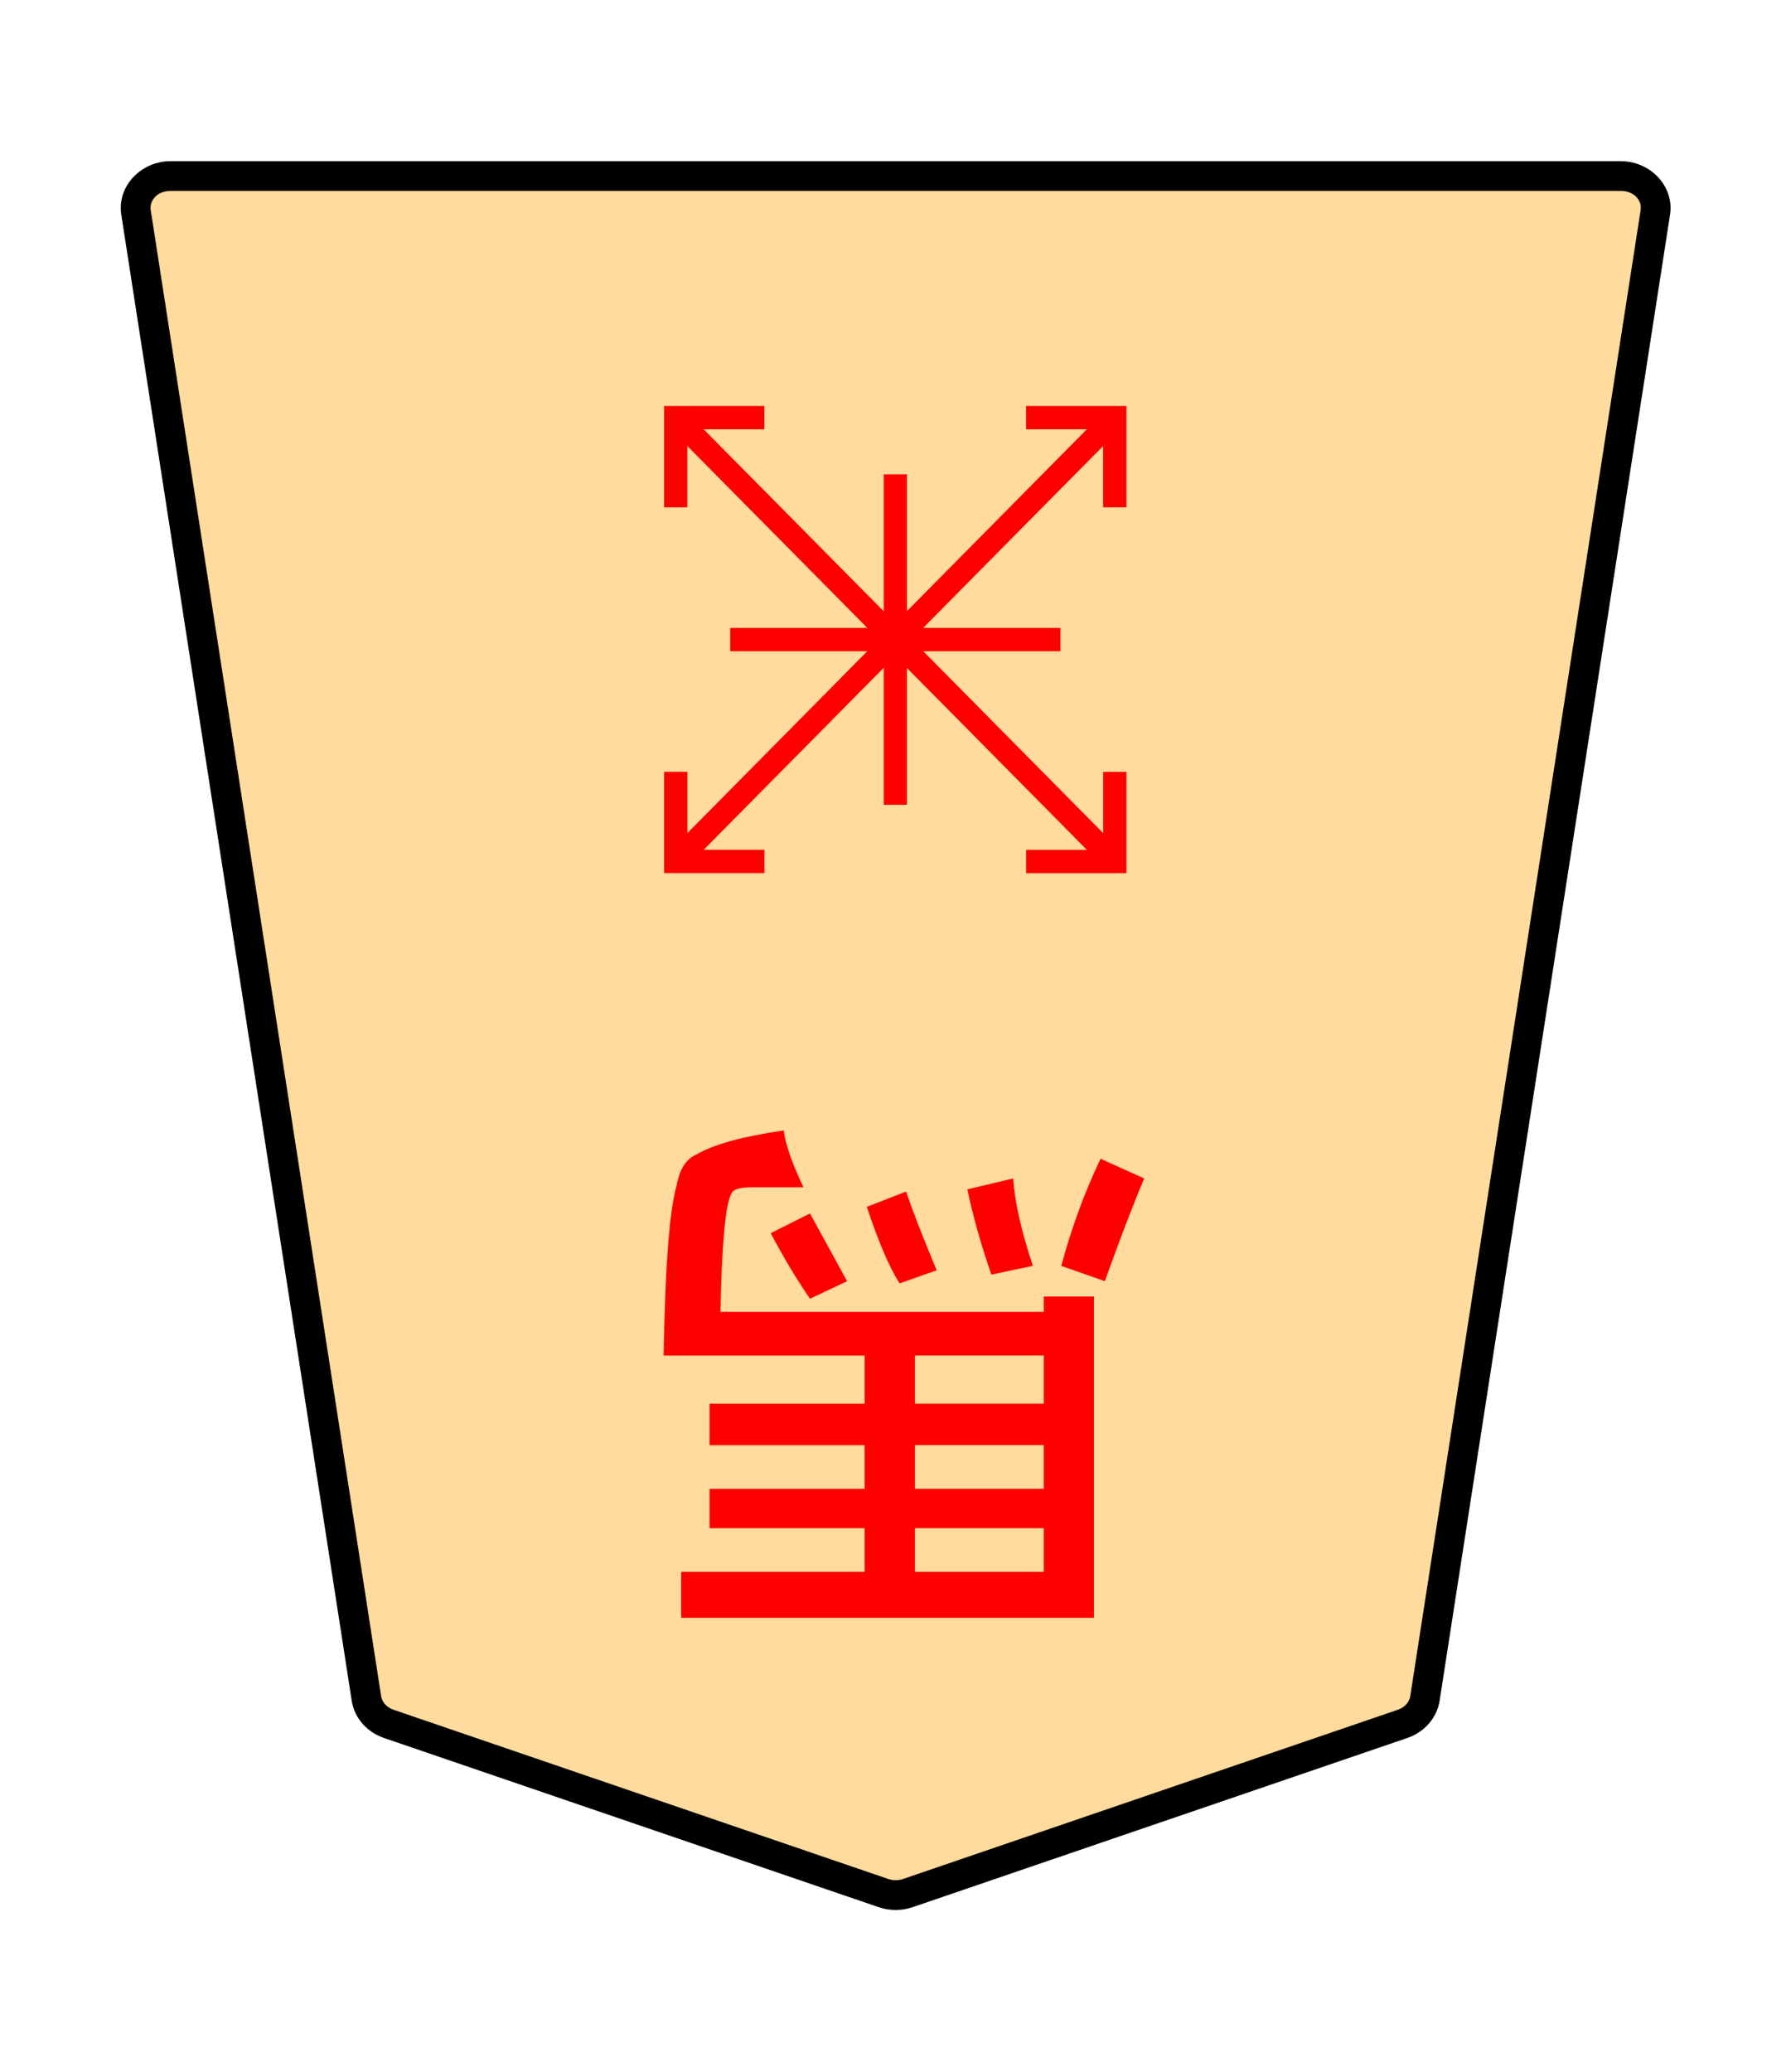 <?xml version="1.0" encoding="UTF-8" standalone="no"?>
<!-- Created with Inkscape (http://www.inkscape.org/) -->

<svg
   width="27.117mm"
   height="31.359mm"
   viewBox="0 0 27.117 31.359"
   version="1.1"
   id="svg1"
   inkscape:version="1.3.1 (91b66b0783, 2023-11-16)"
   sodipodi:docname="Template.svg"
   inkscape:export-filename="FAIRY CZECH (Mine)\Regular Shogi\0UM.svg"
   inkscape:export-xdpi="96"
   inkscape:export-ydpi="96"
   xmlns:inkscape="http://www.inkscape.org/namespaces/inkscape"
   xmlns:sodipodi="http://sodipodi.sourceforge.net/DTD/sodipodi-0.dtd"
   xmlns="http://www.w3.org/2000/svg"
   xmlns:svg="http://www.w3.org/2000/svg">
  <sodipodi:namedview
     id="namedview1"
     pagecolor="#ffffff"
     bordercolor="#999999"
     borderopacity="1"
     inkscape:showpageshadow="2"
     inkscape:pageopacity="0"
     inkscape:pagecheckerboard="0"
     inkscape:deskcolor="#d1d1d1"
     inkscape:document-units="mm"
     inkscape:zoom="2.0737236"
     inkscape:cx="31.103471"
     inkscape:cy="78.361457"
     inkscape:window-width="1920"
     inkscape:window-height="1009"
     inkscape:window-x="-8"
     inkscape:window-y="-8"
     inkscape:window-maximized="1"
     inkscape:current-layer="layer1" />
  <defs
     id="defs1">
    <clipPath
       clipPathUnits="userSpaceOnUse"
       id="clipPath1374">
      <path
         d="M 0,2834.646 H 2834.646 V 0 H 0 Z"
         transform="translate(-461.115,-1475.178)"
         id="path1374" />
    </clipPath>
  </defs>
  <g
     inkscape:label="Layer 1"
     inkscape:groupmode="layer"
     id="layer1">
    <g
       id="path1373"
       clip-path="url(#clipPath1374)"
       transform="matrix(-0.353,0,0,0.353,5.885,26.089)">
      <path
         style="color:#000000;fill:#ffdb9d;stroke-miterlimit:10;-inkscape-stroke:none"
         d="m 0,0 -21.223,7.255 c -0.337,0.115 -0.707,0.115 -1.044,0 L -43.49,0 c -0.512,-0.175 -0.879,-0.592 -0.956,-1.088 L -54.328,-64.8 c -0.128,-0.823 0.569,-1.559 1.477,-1.559 h 31.106 31.106 c 0.907,0 1.605,0.736 1.477,1.559 L 0.955,-1.088 C 0.879,-0.592 0.512,-0.175 0,0"
         id="path12" />
      <path
         style="color:#000000;fill:#000000 icc-color(sRGB-IEC61966-2, 0.1, 0, 0, 0);stroke-miterlimit:10;-inkscape-stroke:none"
         d="m -52.852,-66.996 c -1.252,0 -2.297,1.066 -2.107,2.293 l 9.883,63.713 c 0.116,0.745 0.663,1.348 1.379,1.594 l 21.225,7.256 c 0.472,0.161 0.983,0.161 1.455,0 L 0.207,0.604 c 0.717,-0.245 1.264,-0.848 1.379,-1.594 v -0.002 L 11.469,-64.701 c 0.191,-1.228 -0.855,-2.295 -2.107,-2.295 H -21.744 Z m 0,1.275 h 31.107 31.105 c 0.562,0 0.911,0.404 0.846,0.822 L 0.324,-1.186 c -0.038,0.245 -0.224,0.477 -0.531,0.582 L -21.43,6.652 c -0.202,0.069 -0.429,0.069 -0.631,0 l -21.223,-7.256 c -0.307,-0.105 -0.495,-0.336 -0.533,-0.582 l -9.881,-63.713 c -0.065,-0.419 0.282,-0.822 0.846,-0.822 z"
         id="path13" />
    </g>
    <path
       style="fill:#ff0000 icc-color(sRGB-IEC61966-2, 0.1, 1, 0, 0);stroke-width:0.353"
       d="m 15.638,19.158 -0.628,0.132 Q 14.779,18.629 14.646,18 L 15.341,17.835 q 0.033,0.529 0.298,1.323 z m 1.091,0.232 -0.661,-0.232 q 0.232,-0.86 0.595,-1.621 l 0.661,0.298 q -0.265,0.628 -0.595,1.554 z m -2.547,-0.165 -0.562,0.198 q -0.232,-0.364 -0.496,-1.158 l 0.595,-0.232 q 0.132,0.397 0.463,1.191 z m -1.918,-0.86 0.562,1.025 -0.562,0.265 q -0.298,-0.43 -0.595,-0.992 z m 1.588,2.15 v 0.728 h 1.951 v -0.728 z m 0,1.356 v 0.661 h 1.951 v -0.661 z m 0,1.257 v 0.661 h 1.951 v -0.661 z m 2.712,-3.506 v 4.862 h -6.251 v -0.695 h 2.778 v -0.661 h -2.348 v -0.595 h 2.348 v -0.661 h -2.348 v -0.628 h 2.348 v -0.728 h -3.043 q 0.033,-2.017 0.198,-2.58 0.066,-0.364 0.298,-0.463 0.397,-0.232 1.323,-0.364 0.033,0.298 0.298,0.86 h -0.794 q -0.265,0 -0.298,0.099 -0.132,0.232 -0.165,1.786 h 4.895 v -0.232 z"
       id="text1374"
       aria-label="馬" />
    <path
       style="color:#000000;fill:#ff0000 icc-color(sRGB-IEC61966-2, 0.1, 1, 0, 0);stroke-width:0.353;stroke-miterlimit:10;-inkscape-stroke:none"
       d="m 10.357,6.197 6.648,6.717 -0.251,0.249 -6.648,-6.717 z"
       id="path1375" />
    <path
       style="color:#000000;fill:#ff0000 icc-color(sRGB-IEC61966-2, 0.1, 1, 0, 0);stroke-width:0.353;stroke-miterlimit:10;-inkscape-stroke:none"
       d="m 17.055,11.681 v 1.534 H 15.536 v -0.353 h 1.167 v -1.181 z"
       id="path1377" />
    <path
       style="color:#000000;fill:#ff0000 icc-color(sRGB-IEC61966-2, 0.1, 1, 0, 0);stroke-width:0.353;stroke-miterlimit:10;-inkscape-stroke:none"
       d="m 11.574,6.144 v 0.353 l -1.167,6.89e-4 V 7.678 H 10.055 V 6.145 Z"
       id="path1379" />
    <path
       style="color:#000000;fill:#ff0000 icc-color(sRGB-IEC61966-2, 0.1, 1, 0, 0);stroke-width:0.353;stroke-miterlimit:10;-inkscape-stroke:none"
       d="m 16.753,6.196 0.251,0.249 -6.648,6.717 -0.251,-0.248 z"
       id="path1381" />
    <path
       style="color:#000000;fill:#ff0000 icc-color(sRGB-IEC61966-2, 0.1, 1, 0, 0);stroke-width:0.353;stroke-miterlimit:10;-inkscape-stroke:none"
       d="M 17.055,6.145 V 7.678 H 16.702 V 6.497 H 15.535 V 6.145 Z"
       id="path1383" />
    <path
       style="color:#000000;fill:#ff0000 icc-color(sRGB-IEC61966-2, 0.1, 1, 0, 0);stroke-width:0.353;stroke-miterlimit:10;-inkscape-stroke:none"
       d="m 10.408,11.68 v 1.181 h 1.167 v 0.353 H 10.055 v -1.534 z"
       id="path1385" />
    <path
       style="color:#000000;fill:#ff0000 icc-color(sRGB-IEC61966-2, 0.1, 1, 0, 0);stroke-width:0.353;stroke-miterlimit:10;-inkscape-stroke:none"
       d="M 13.732,7.179 V 12.18 H 13.38 V 7.179 Z"
       id="path1411" />
    <path
       style="color:#000000;fill:#ff0000 icc-color(sRGB-IEC61966-2, 0.1, 1, 0, 0);stroke-width:0.353;stroke-miterlimit:10;-inkscape-stroke:none"
       d="M 16.056,9.503 V 9.856 H 11.056 V 9.503 Z"
       id="path1413" />
  </g>
</svg>
